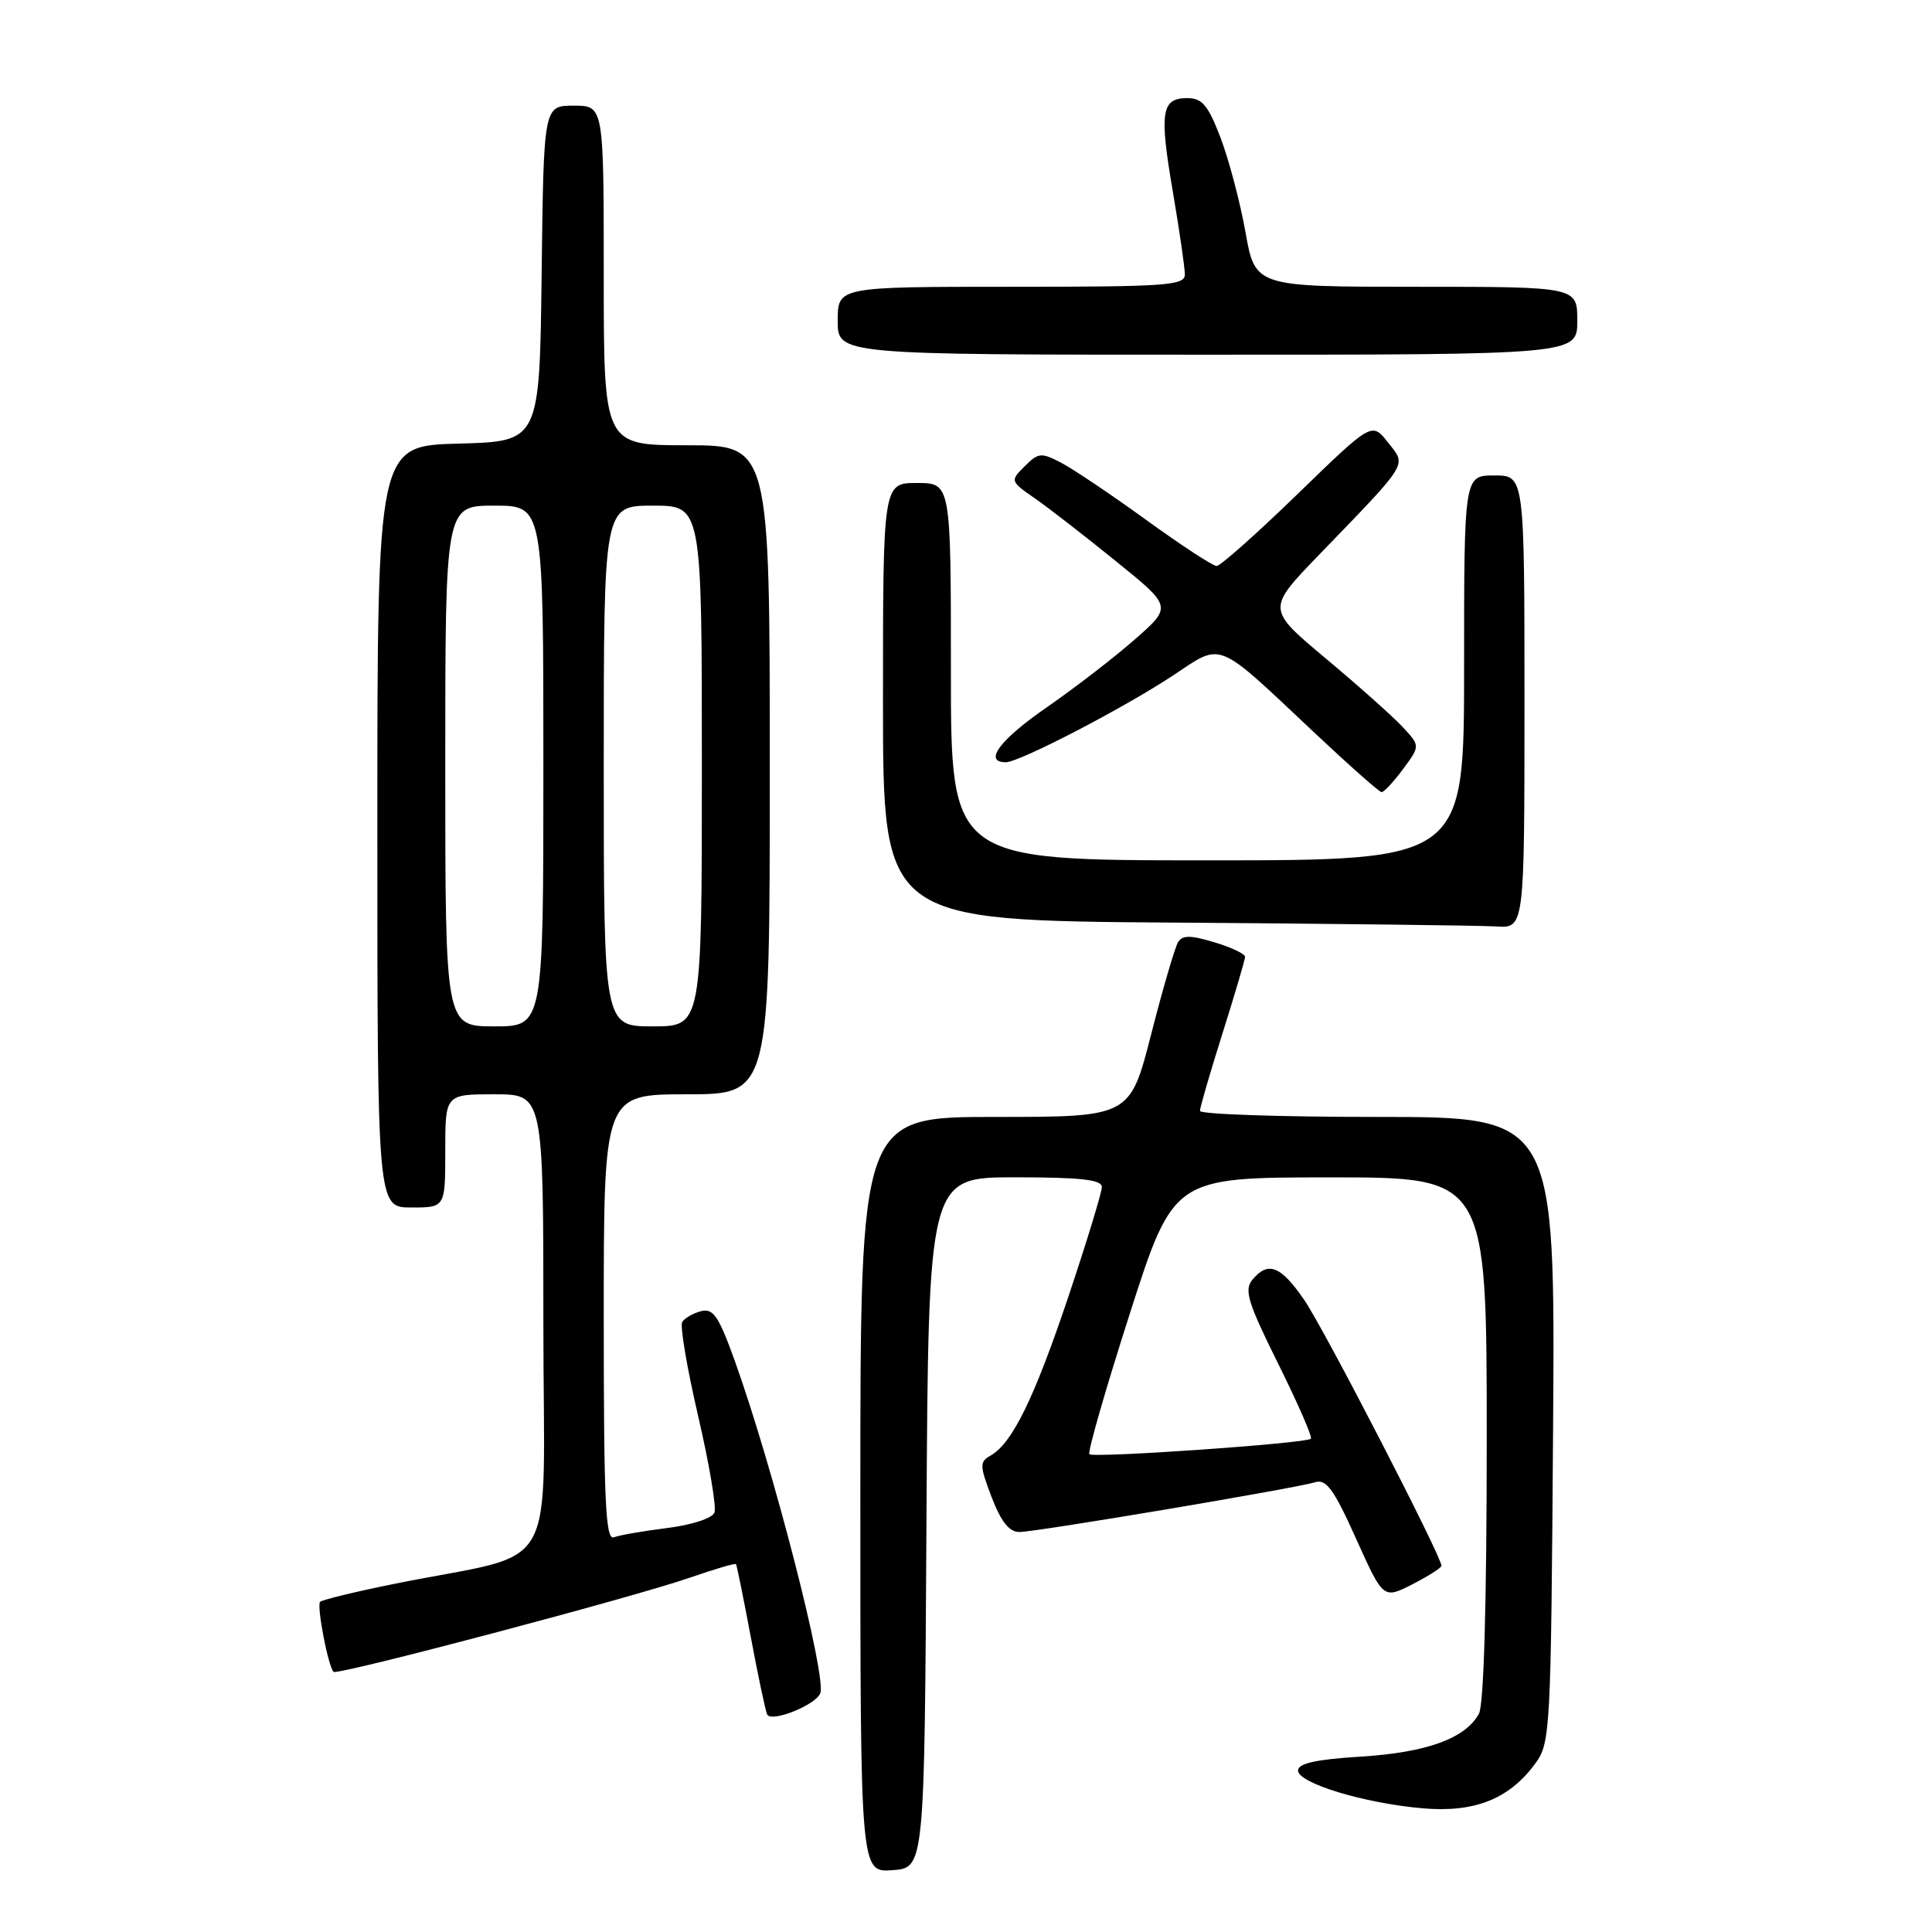 <?xml version="1.0" encoding="UTF-8" standalone="no"?>
<!DOCTYPE svg PUBLIC "-//W3C//DTD SVG 1.1//EN" "http://www.w3.org/Graphics/SVG/1.1/DTD/svg11.dtd" >
<svg xmlns="http://www.w3.org/2000/svg" xmlns:xlink="http://www.w3.org/1999/xlink" version="1.1" viewBox="0 0 256 256">
 <g >
 <path fill="currentColor"
d=" M 122.76 201.75 C 123.02 156.00 123.02 156.00 134.51 156.00 C 143.23 156.00 146.00 156.31 146.00 157.29 C 146.00 158.00 144.00 164.55 141.56 171.83 C 137.03 185.32 134.11 191.28 131.24 192.88 C 129.79 193.70 129.80 194.19 131.40 198.39 C 132.64 201.62 133.73 203.00 135.06 203.00 C 137.27 203.00 171.66 197.21 174.29 196.40 C 175.73 195.95 176.77 197.38 179.68 203.87 C 183.29 211.89 183.29 211.89 187.15 209.93 C 189.27 208.84 191.00 207.74 191.00 207.47 C 191.00 206.22 175.42 176.02 172.82 172.25 C 169.70 167.71 168.03 167.06 165.94 169.58 C 164.83 170.92 165.35 172.61 169.36 180.69 C 171.97 185.94 173.92 190.41 173.70 190.64 C 173.08 191.26 144.89 193.22 144.35 192.69 C 144.09 192.43 146.50 184.07 149.69 174.11 C 155.50 156.01 155.50 156.01 176.25 156.01 C 197.00 156.00 197.00 156.00 197.00 190.57 C 197.00 212.36 196.62 225.84 195.97 227.06 C 194.21 230.34 189.06 232.22 180.31 232.76 C 174.36 233.13 172.00 233.66 172.00 234.60 C 172.00 236.28 180.72 238.93 188.50 239.61 C 195.39 240.21 199.97 238.39 203.43 233.68 C 205.43 230.95 205.51 229.52 205.79 189.43 C 206.08 148.00 206.08 148.00 182.54 148.00 C 169.59 148.00 159.00 147.64 159.00 147.20 C 159.00 146.76 160.34 142.15 161.98 136.95 C 163.62 131.75 164.97 127.18 164.98 126.79 C 164.99 126.40 163.16 125.53 160.92 124.86 C 157.74 123.90 156.68 123.90 156.10 124.84 C 155.69 125.51 154.08 130.99 152.54 137.03 C 149.73 148.00 149.73 148.00 131.86 148.00 C 114.00 148.00 114.00 148.00 114.00 198.06 C 114.00 248.11 114.00 248.11 118.25 247.81 C 122.50 247.50 122.50 247.50 122.76 201.75 Z  M 108.69 224.37 C 109.55 222.13 102.43 194.44 97.38 180.37 C 95.23 174.38 94.51 173.32 92.89 173.74 C 91.83 174.01 90.71 174.66 90.40 175.17 C 90.08 175.67 91.03 181.27 92.50 187.60 C 93.97 193.92 94.95 199.70 94.67 200.42 C 94.38 201.18 91.69 202.06 88.42 202.47 C 85.27 202.86 82.08 203.42 81.34 203.70 C 80.24 204.12 80.00 198.98 80.00 174.61 C 80.00 145.00 80.00 145.00 91.00 145.00 C 102.00 145.00 102.00 145.00 102.00 102.00 C 102.00 59.00 102.00 59.00 91.00 59.00 C 80.00 59.00 80.00 59.00 80.00 36.50 C 80.00 14.00 80.00 14.00 76.02 14.00 C 72.04 14.00 72.04 14.00 71.77 36.25 C 71.50 58.50 71.50 58.50 60.75 58.78 C 50.00 59.07 50.00 59.07 50.00 109.53 C 50.00 160.00 50.00 160.00 54.50 160.00 C 59.00 160.00 59.00 160.00 59.00 152.50 C 59.00 145.00 59.00 145.00 65.50 145.00 C 72.00 145.00 72.00 145.00 72.00 175.43 C 72.00 209.85 74.59 205.34 52.20 209.88 C 47.09 210.91 42.69 211.98 42.42 212.25 C 41.93 212.73 43.48 220.82 44.20 221.53 C 44.69 222.02 83.83 211.68 91.41 209.05 C 94.67 207.92 97.42 207.11 97.52 207.25 C 97.63 207.39 98.52 211.78 99.50 217.00 C 100.48 222.22 101.45 226.81 101.66 227.19 C 102.26 228.26 108.09 225.92 108.69 224.37 Z  M 202.00 93.00 C 202.00 63.00 202.00 63.00 198.00 63.00 C 194.00 63.00 194.00 63.00 194.00 88.50 C 194.00 114.00 194.00 114.00 160.00 114.00 C 126.00 114.00 126.00 114.00 126.00 89.00 C 126.00 64.00 126.00 64.00 121.50 64.00 C 117.00 64.00 117.00 64.00 117.00 92.99 C 117.00 121.98 117.00 121.98 155.75 122.25 C 177.06 122.40 196.19 122.63 198.25 122.76 C 202.00 123.00 202.00 123.00 202.00 93.00 Z  M 185.91 101.91 C 188.19 98.83 188.19 98.83 185.84 96.31 C 184.55 94.93 179.98 90.85 175.67 87.25 C 167.85 80.70 167.85 80.70 174.70 73.60 C 186.86 61.01 186.39 61.77 183.91 58.62 C 181.78 55.91 181.78 55.91 171.95 65.45 C 166.54 70.70 161.70 75.00 161.21 75.00 C 160.71 75.00 156.53 72.26 151.90 68.91 C 147.28 65.56 142.20 62.15 140.62 61.32 C 137.96 59.93 137.59 59.97 135.78 61.78 C 133.83 63.72 133.84 63.75 137.16 66.06 C 139.00 67.34 143.83 71.09 147.90 74.39 C 155.31 80.38 155.31 80.38 150.40 84.70 C 147.71 87.07 142.46 91.12 138.75 93.69 C 132.48 98.02 130.25 101.00 133.28 101.00 C 135.09 101.00 149.00 93.77 155.53 89.44 C 162.03 85.12 161.02 84.71 174.00 96.93 C 178.68 101.33 182.75 104.95 183.06 104.96 C 183.37 104.98 184.65 103.61 185.91 101.91 Z  M 209.00 42.50 C 209.00 38.00 209.00 38.00 187.66 38.00 C 166.32 38.00 166.32 38.00 165.03 30.75 C 164.32 26.76 162.83 21.14 161.73 18.25 C 160.08 13.94 159.29 13.00 157.33 13.00 C 153.89 13.00 153.60 14.82 155.40 25.36 C 156.28 30.52 157.00 35.48 157.00 36.37 C 157.00 37.83 154.57 38.00 134.00 38.00 C 111.00 38.00 111.00 38.00 111.00 42.50 C 111.00 47.00 111.00 47.00 160.00 47.00 C 209.00 47.00 209.00 47.00 209.00 42.50 Z  M 59.00 101.50 C 59.00 67.00 59.00 67.00 65.50 67.00 C 72.00 67.00 72.00 67.00 72.00 101.50 C 72.00 136.00 72.00 136.00 65.50 136.00 C 59.00 136.00 59.00 136.00 59.00 101.50 Z  M 80.00 101.50 C 80.00 67.00 80.00 67.00 86.50 67.00 C 93.00 67.00 93.00 67.00 93.00 101.50 C 93.00 136.00 93.00 136.00 86.50 136.00 C 80.00 136.00 80.00 136.00 80.00 101.50 Z "/>
</g>
</svg>